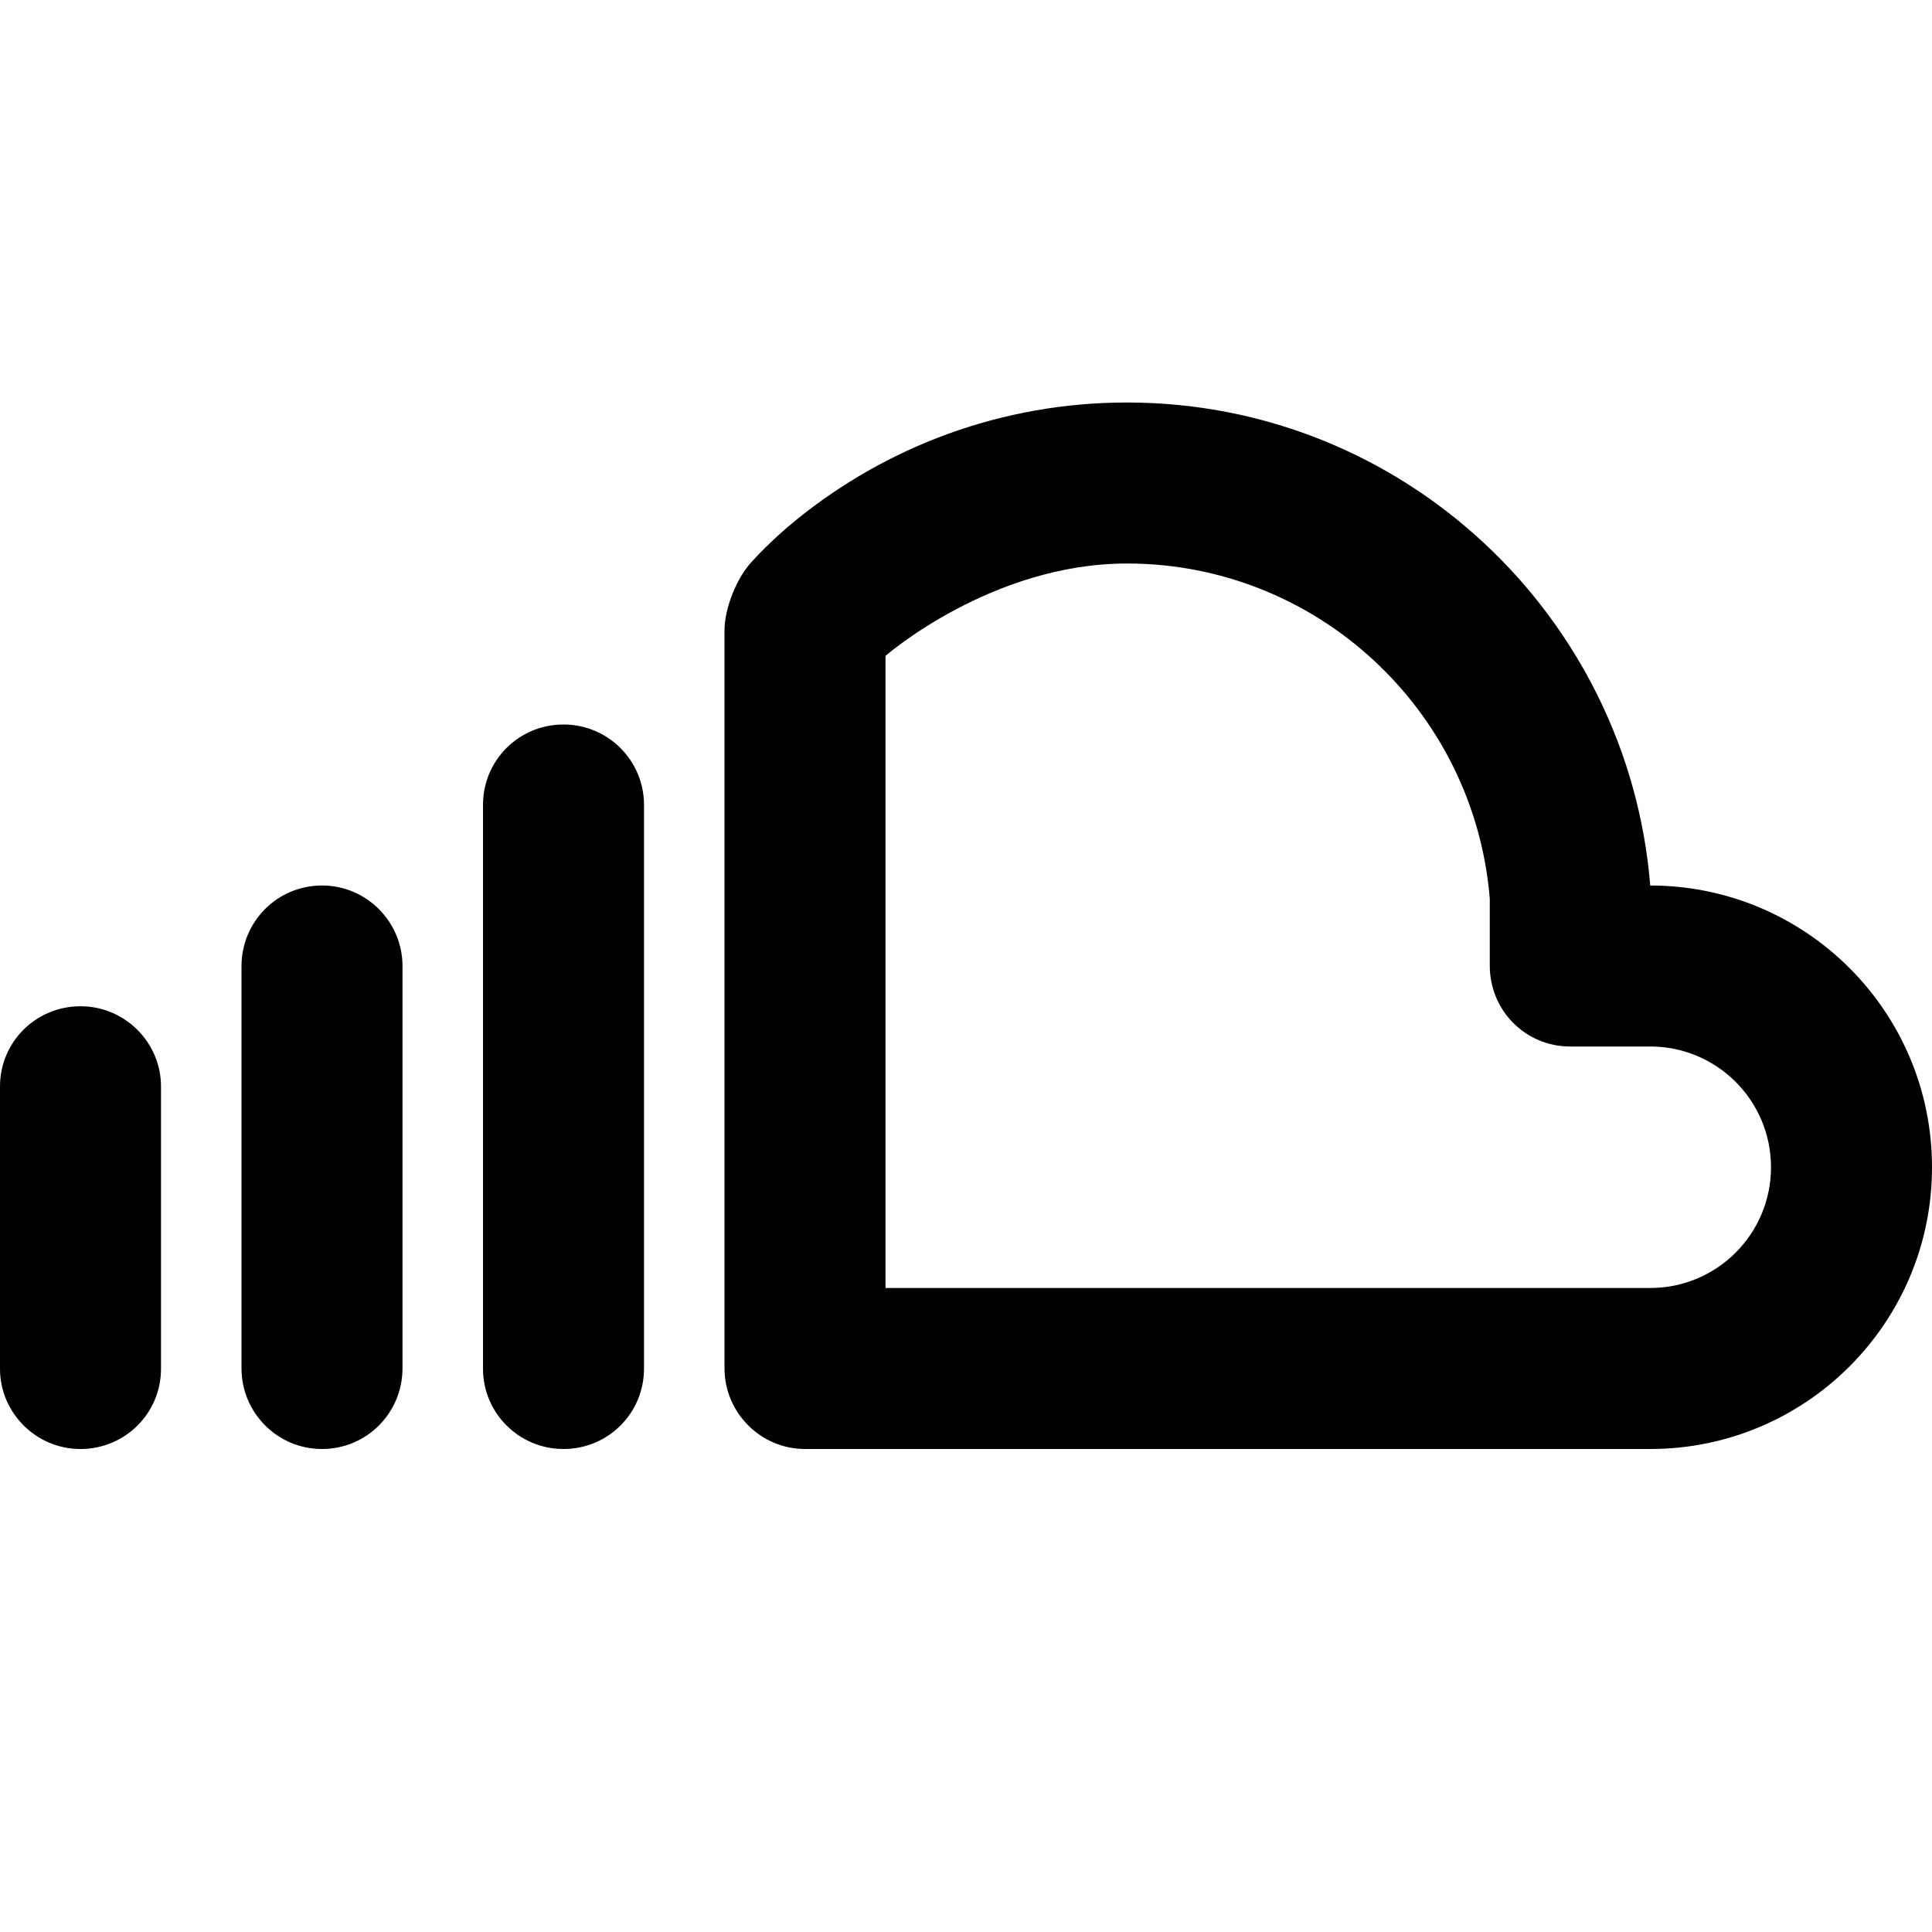 <?xml version="1.0" encoding="UTF-8"?>
<svg width="48px" height="48px" viewBox="0 0 48 48" version="1.1" xmlns="http://www.w3.org/2000/svg" xmlns:xlink="http://www.w3.org/1999/xlink">
    <!-- Generator: Sketch 43.2 (39069) - http://www.bohemiancoding.com/sketch -->
    <title>theicons.co/svg/social-16</title>
    <desc>Created with Sketch.</desc>
    <defs></defs>
    <g id="The-Icons" stroke="none" stroke-width="1" fill="none" fill-rule="evenodd">
        <path d="M18,15.662 C18,15.107 18.309,14.339 18.691,13.942 C18.691,13.942 19.134,13.442 19.78,12.918 C22.03,11.094 24.887,10 28,10 C34.843,10 40.451,15.288 41,22 C44.866,22 48,25.134 48,29 C48,32.866 44.866,36 41,36 L20.001,36 C18.902,36 18,35.101 18,33.993 L18,15.662 Z M41,32 C42.657,32 44,30.657 44,29 C44,27.343 42.657,26 41,26 L39.007,26 C37.906,26 37.013,25.111 37.013,23.991 L37.013,22.326 C36.63,17.64 32.712,14 28,14 C24.627,14 22,16.295 22,16.295 L22,32 L41,32 Z M12,19.995 C12,18.893 12.888,18 14,18 C15.105,18 16,18.893 16,19.995 L16,34.005 C16,35.107 15.112,36 14,36 C12.895,36 12,35.107 12,34.005 L12,19.995 Z M6,24.006 C6,22.898 6.888,22 8,22 C9.105,22 10,22.897 10,24.006 L10,33.994 C10,35.102 9.112,36 8,36 C6.895,36 6,35.103 6,33.994 L6,24.006 Z M0,26.992 C0,25.892 0.888,25 2,25 C3.105,25 4,25.9 4,26.992 L4,34.008 C4,35.108 3.112,36 2,36 C0.895,36 0,35.1 0,34.008 L0,26.992 Z" id="Combined-Shape" fill="#000000"></path>
    </g>
</svg>